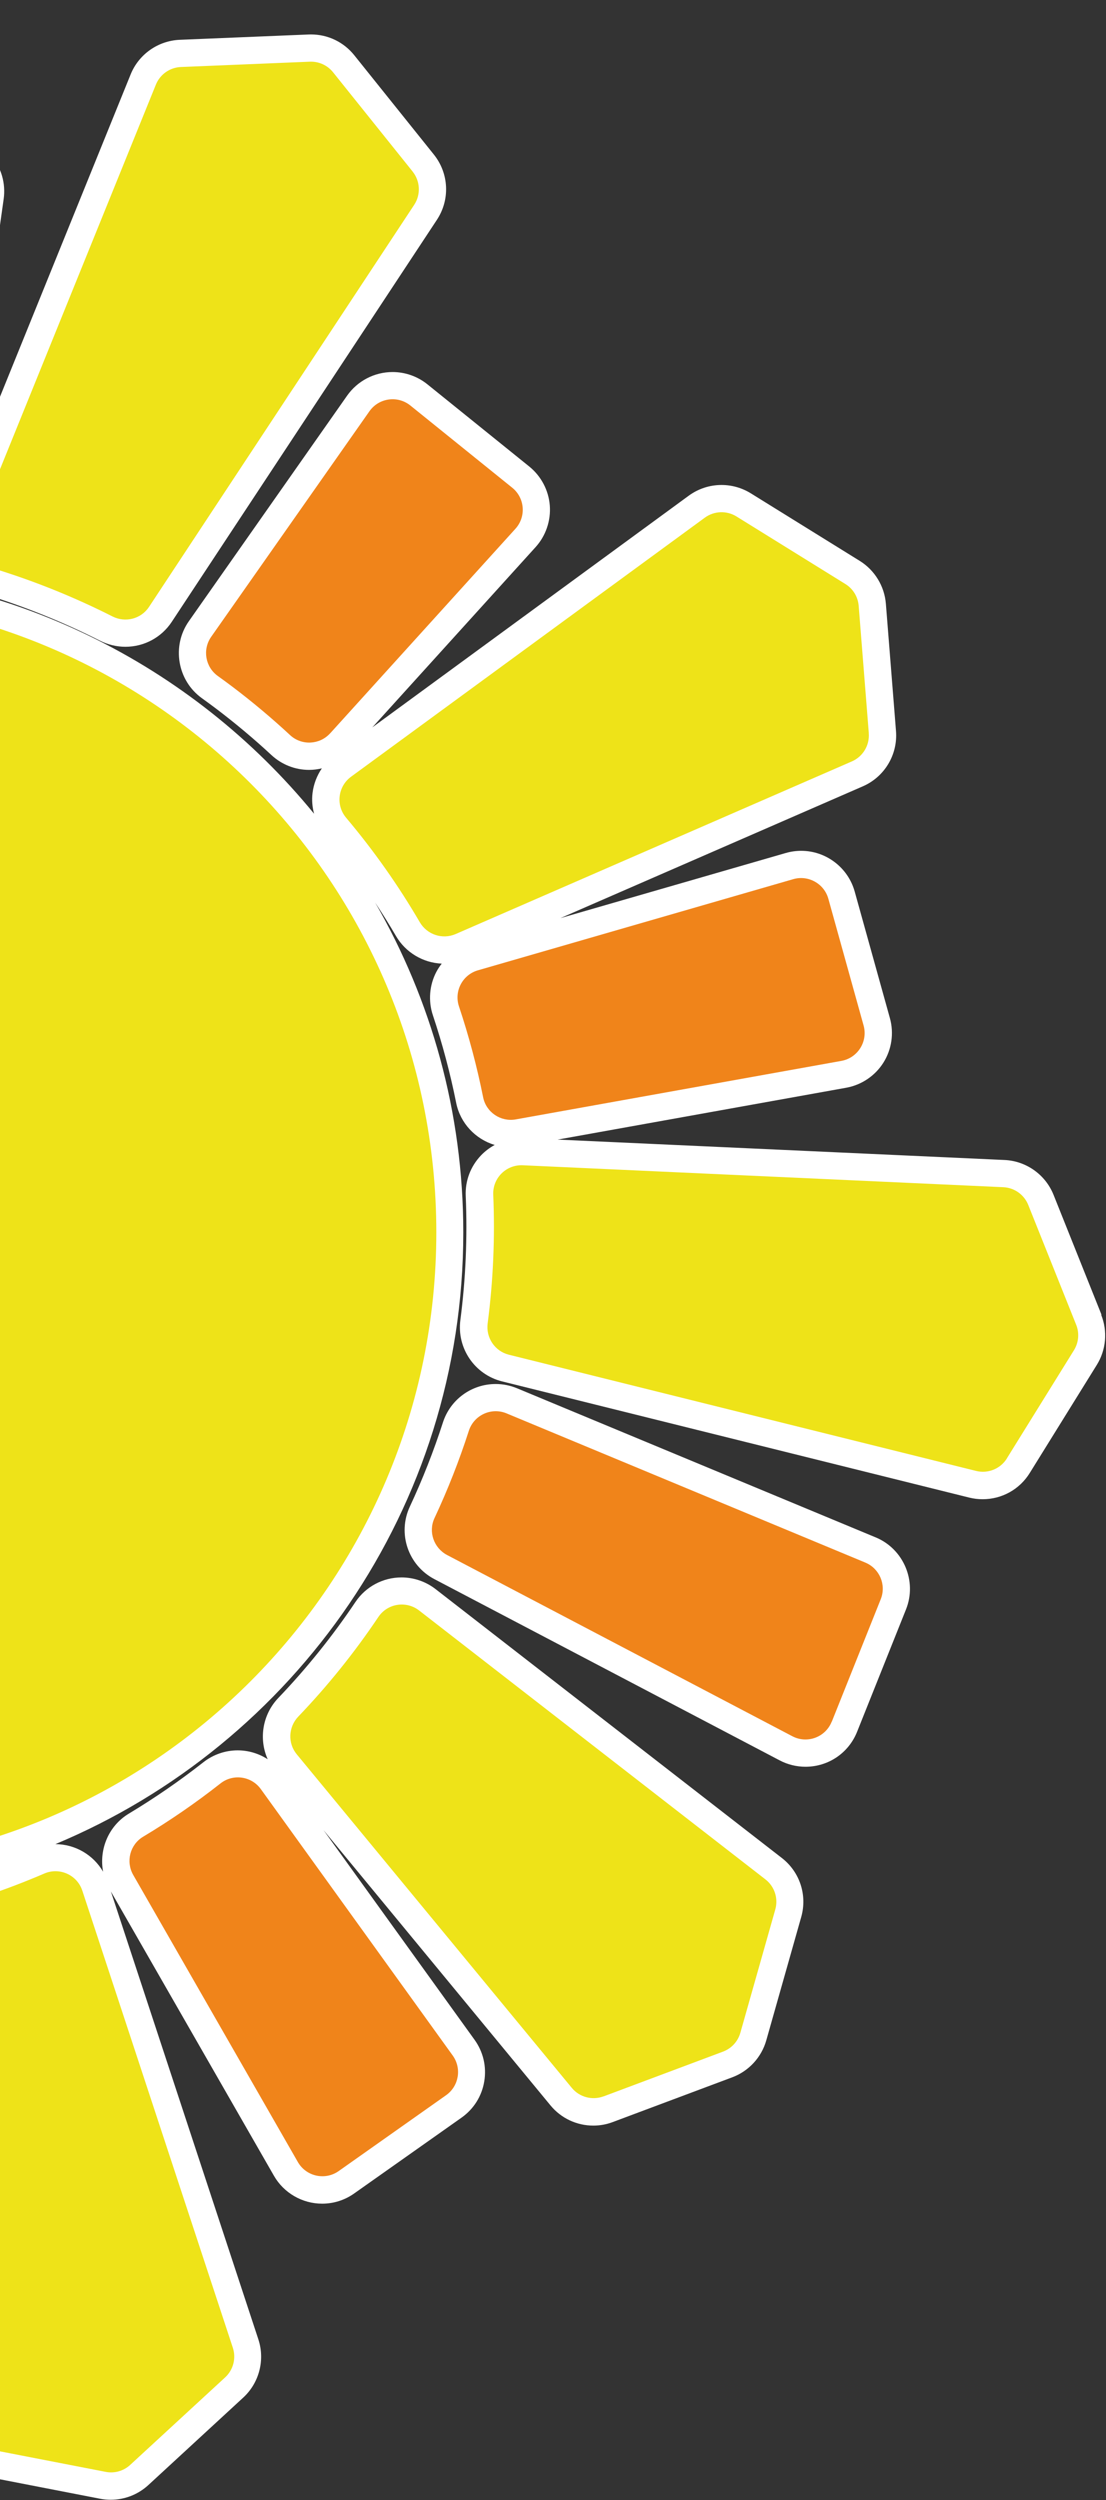 <svg width="567" height="1281" viewBox="0 0 567 1281" fill="none" xmlns="http://www.w3.org/2000/svg">
<rect x="0" y="0" width="567" height="1281" fill="#333333" stroke="none"/>
<path d="M564.678 673.618L540.105 612.211C535.963 601.88 526.097 594.853 514.974 594.364L285.862 583.916L433.81 557.343C441.675 555.924 448.632 551.247 452.891 544.476C457.149 537.705 458.359 529.398 456.218 521.696L438.161 456.799C434.741 444.536 423.478 435.95 410.75 435.95C408.074 435.95 405.421 436.322 402.838 437.067L287.305 470.434L442.326 402.908C453.473 398.069 460.314 386.667 459.336 374.544L454.147 309.321C453.426 300.34 448.423 292.149 440.767 287.402L384.921 252.778C380.406 249.986 375.217 248.497 369.912 248.497C363.815 248.497 358.021 250.405 353.088 253.988L190.876 372.706L274.577 280.328C279.812 274.558 282.465 266.763 281.86 258.991C281.255 251.219 277.416 243.959 271.342 239.05L219.126 196.933C214.076 192.861 207.747 190.627 201.255 190.627C191.97 190.627 183.267 195.165 177.939 202.75L96.821 318.303C87.909 331.008 90.911 348.715 103.523 357.767C105.896 359.466 108.27 361.211 110.62 362.979C120.463 370.425 130.097 378.476 139.195 386.923C144.454 391.786 151.295 394.485 158.462 394.485C160.673 394.485 162.86 394.206 165.001 393.694C162.464 397.44 160.789 401.745 160.23 406.306C159.788 409.912 160.091 413.519 161.022 416.963C98.729 340.781 4.046 292.056 -101.807 292.056C-195.537 292.056 -280.494 330.24 -341.972 391.879C-338.83 383.525 -339.714 373.985 -344.787 366.283C-340.878 368.238 -336.527 369.332 -332.036 369.332C-325.59 369.332 -319.261 367.098 -314.211 363.049C-302.227 353.416 -289.499 344.434 -276.398 336.383C-263.437 328.425 -259.086 311.741 -266.485 298.385L-363.333 123.52C-368.359 114.468 -377.9 108.837 -388.255 108.837C-394.095 108.837 -399.703 110.606 -404.52 113.956L-459.948 152.583C-472.653 161.425 -475.934 179.063 -467.255 191.884L-370.547 334.754L-503.648 173.338C-509.07 166.753 -517.075 162.984 -525.614 162.984C-529.221 162.984 -532.758 163.659 -536.109 164.985L-596.726 189.045C-605.103 192.372 -611.456 199.562 -613.759 208.265L-630.56 272.254C-633.399 283.028 -629.629 294.522 -620.996 301.573L-429.744 457.218C-424.671 461.336 -418.296 463.617 -411.78 463.617C-404.311 463.617 -397.283 460.662 -392.024 455.589C-417.504 497.449 -434.142 545.244 -439.424 596.365C-438.842 582.916 -447.731 570.723 -460.949 567.442L-675.935 513.807C-678.192 513.249 -680.519 512.97 -682.823 512.97C-692.503 512.97 -701.439 517.81 -706.698 525.931L-742.323 580.798C-747.233 588.361 -748.257 597.901 -745.092 606.347L-721.916 667.847C-717.797 678.76 -707.605 685.997 -695.947 686.276L-470.605 691.558C-462.88 691.558 -455.364 688.347 -450.035 682.762C-444.706 677.178 -441.844 669.569 -442.193 661.867C-443.124 641.251 -442.31 620.425 -439.75 599.949C-440.704 610.326 -441.239 620.844 -441.239 631.478C-441.239 818.629 -288.987 970.876 -101.831 970.876C-73.744 970.876 -46.449 967.433 -20.317 960.964C-27.903 963.291 -35.559 965.385 -43.238 967.223C-54.989 970.039 -63.413 979.765 -64.925 991.213C-68.997 980.463 -79.352 972.901 -91.499 972.901C-91.801 972.901 -92.081 972.901 -92.383 972.901C-95.315 972.994 -98.247 973.04 -101.179 973.064H-103.227C-114.908 973.064 -126.752 972.505 -138.433 971.388C-139.341 971.295 -140.248 971.249 -141.133 971.249C-150.022 971.249 -158.05 975.484 -163.308 982.069C-163.983 979.183 -165.077 976.391 -166.613 973.808C-170.638 967.084 -177.363 962.29 -185.019 960.661C-205.566 956.264 -225.88 950.074 -245.357 942.232C-248.777 940.86 -252.384 940.162 -256.084 940.162C-261.506 940.162 -266.695 941.697 -271.139 944.466C-271.139 942.465 -271.372 940.464 -271.837 938.509C-273.536 930.994 -278.306 924.409 -284.915 920.453C-298.155 912.495 -311 903.63 -323.123 894.089C-328.103 890.18 -334.316 888.04 -340.645 888.04C-343.81 888.04 -346.905 888.575 -349.813 889.552C-348.79 887.039 -348.091 884.41 -347.789 881.664C-346.975 873.752 -349.534 865.818 -354.816 859.884C-368.918 844.015 -381.739 826.866 -392.885 808.902C-398.144 800.432 -407.219 795.36 -417.155 795.36C-420.716 795.36 -424.159 796.058 -427.44 797.338C-423.578 794.592 -420.39 790.916 -418.272 786.588C-414.805 779.467 -414.479 771.137 -417.365 763.761C-422.973 749.427 -427.743 734.605 -431.489 719.69C-434.677 707.078 -446.01 698.283 -459.04 698.283C-460.949 698.283 -462.88 698.469 -464.765 698.864L-660.601 738.956C-668.489 740.562 -675.33 745.472 -679.426 752.406C-683.498 759.34 -684.452 767.717 -682.055 775.395L-661.787 839.85C-658.041 851.763 -647.128 859.768 -634.632 859.768C-631.863 859.768 -629.117 859.372 -626.464 858.558L-437.26 801.875L-652.456 903.467C-663.672 908.772 -670.141 920.593 -668.536 932.879L-660.135 997.542C-658.972 1006.48 -653.573 1014.41 -645.685 1018.79L-587.814 1050.8C-583.602 1053.13 -578.832 1054.36 -574.038 1054.36C-567.872 1054.36 -562.008 1052.43 -557.051 1048.73L-374.758 913.263L-470.117 1029.72C-475.189 1035.91 -477.423 1043.99 -476.26 1051.9C-475.096 1059.81 -470.629 1066.91 -463.997 1071.37L-408.103 1109C-403.38 1112.16 -397.888 1113.84 -392.234 1113.84C-382.623 1113.84 -373.734 1109.05 -368.452 1101.04L-324.45 1034.26L-387.417 1149.44C-393.234 1160.1 -391.652 1173.29 -383.484 1182.27L-339.412 1230.63C-334.037 1236.54 -326.358 1239.91 -318.376 1239.91C-317.376 1239.91 -316.398 1239.86 -315.398 1239.75L-250.057 1232.88C-238.446 1231.67 -228.882 1223.62 -225.671 1212.41L-171.755 1024.37L-181.296 1138.34C-181.947 1146.11 -179.341 1153.91 -174.129 1159.7C-168.916 1165.52 -161.47 1168.96 -153.675 1169.15L-86.612 1170.89H-85.868C-78.165 1170.89 -70.673 1167.71 -65.344 1162.15C-59.922 1156.51 -57.106 1149.09 -57.432 1141.27L-62.319 1021.42L-35.513 1243.38C-34.023 1255.69 -24.855 1265.55 -12.662 1267.9L51.353 1280.33C53.144 1280.68 54.959 1280.84 56.774 1280.84C63.941 1280.84 70.783 1278.16 76.065 1273.3L124.698 1228.49C132.889 1220.95 135.937 1209.22 132.447 1198.65L56.844 969.155L140.428 1114.82C145.478 1123.64 154.948 1129.13 165.14 1129.13C171.027 1129.13 176.705 1127.34 181.545 1123.92L236.601 1085.06C242.86 1080.64 247.002 1074.05 248.259 1066.49C249.516 1058.93 247.747 1051.36 243.279 1045.15L165.838 937.695L282.209 1078.77C287.631 1085.36 295.636 1089.13 304.176 1089.13C307.596 1089.13 310.947 1088.52 314.158 1087.31L375.427 1064.37C383.874 1061.21 390.366 1054.16 392.832 1045.48L410.75 982.255C413.938 971.039 410.028 959.149 400.814 952.005L223.291 814.231C218.311 810.368 212.121 808.251 205.839 808.251C196.345 808.251 187.526 812.951 182.243 820.816C170.539 838.268 157.229 854.812 142.709 869.983C134.494 878.569 132.61 891.064 137.24 901.419C132.703 898.487 127.351 896.858 121.836 896.858C115.507 896.858 109.27 899.022 104.291 902.932C92.167 912.449 79.299 921.314 66.059 929.272C55.634 935.531 50.701 947.654 52.865 959.056C47.862 950.446 38.624 944.955 28.386 944.908C151.062 893.717 237.508 772.533 237.508 631.524C237.508 570.002 221.057 512.272 192.319 462.453C196.042 468.084 199.626 473.808 203.023 479.626C207.933 488.026 216.822 493.331 226.455 493.75C225.432 495.076 224.501 496.472 223.71 497.961C220.126 504.779 219.475 512.877 221.918 520.183C226.804 534.819 230.83 549.897 233.855 565.045C235.949 575.516 243.745 583.707 253.611 586.662C251.051 588.058 248.678 589.827 246.63 591.967C241.232 597.622 238.416 605.021 238.765 612.816C239.673 634.014 238.742 655.421 236.019 676.387C234.134 690.79 243.326 704.286 257.357 707.799L496.87 767.344C499.127 767.903 501.431 768.182 503.735 768.182C513.647 768.182 522.699 763.156 527.912 754.733L562.304 699.33C567.051 691.674 567.889 682.111 564.538 673.734L564.678 673.618Z" fill="white"/>
<path d="M448.958 787.751L265.06 711.336C261.569 709.894 257.893 709.149 254.146 709.149C241.743 709.149 230.853 717.084 227.06 728.881C222.337 743.517 216.636 758.014 210.12 771.952C203.675 785.727 209.213 802.061 222.709 809.135L399.72 902.001C403.792 904.141 408.353 905.258 412.937 905.258C424.665 905.258 435.043 898.231 439.394 887.341L464.479 824.609C470.227 810.229 463.269 793.708 448.981 787.751H448.958Z" fill="white"/>
<path d="M-99.597 291.428H-97.619C-82.843 291.428 -67.927 292.312 -53.267 294.08C-52.15 294.22 -50.987 294.29 -49.87 294.29C-40.725 294.29 -32.441 289.822 -27.205 282.888C-26.74 285.168 -26.042 287.425 -25.041 289.566C-21.621 296.756 -15.315 302.201 -7.705 304.528C12.585 310.741 32.458 318.745 51.329 328.309C55.332 330.333 59.823 331.403 64.29 331.403C73.901 331.403 82.766 326.633 88.049 318.629L223.966 112.653C230.807 102.299 230.178 88.85 222.406 79.17L181.615 28.304C176.193 21.533 168.096 17.647 159.416 17.647C159.02 17.647 158.625 17.647 158.253 17.67L92.167 20.393C81.044 20.858 71.132 27.815 66.966 38.147L-18.945 250.032L1.882 101.95C2.998 94.038 0.695 85.964 -4.401 79.821C-9.497 73.678 -17.013 69.932 -24.995 69.56L-92.29 66.465C-92.732 66.465 -93.174 66.442 -93.617 66.442C-108.998 66.442 -121.493 78.495 -122.052 93.876L-128.125 262.016C-128.404 269.811 -125.589 277.187 -120.167 282.818C-114.768 288.426 -107.508 291.497 -99.573 291.497L-99.597 291.428Z" fill="white"/>
<path d="M516.184 747.24L550.576 691.837C552.996 687.928 553.438 683.088 551.716 678.807L527.144 617.4C525.026 612.118 520.023 608.558 514.346 608.302L268.015 597.063C259.521 596.668 252.517 603.625 252.866 612.118C253.797 634.107 252.866 656.166 250.004 678.085C249.05 685.438 253.681 692.349 260.871 694.141L500.384 753.686C506.504 755.198 512.88 752.615 516.207 747.263L516.184 747.24Z" fill="#EEE318"/>
<path d="M445.398 375.637L440.209 310.415C439.837 305.808 437.324 301.666 433.391 299.246L377.544 264.622C372.518 261.504 366.096 261.76 361.325 265.25L179.986 397.975C173.215 402.932 172.028 412.565 177.427 418.987C191.668 435.88 204.28 453.797 215.193 472.505C218.916 478.904 226.781 481.534 233.576 478.602L436.719 390.134C442.396 387.667 445.887 381.85 445.375 375.684L445.398 375.637Z" fill="#EEE318"/>
<path d="M426.433 882.153L451.518 819.42C454.473 812.044 450.936 803.69 443.606 800.642L259.708 724.204C251.889 720.946 242.954 725.065 240.347 733.139C235.461 748.287 229.597 763.226 222.756 777.839C219.475 784.819 222.36 793.149 229.178 796.756L406.189 889.622C413.798 893.624 423.199 890.157 426.387 882.153H426.433Z" fill="#F0841A"/>
<path d="M169.282 375.73L264.245 270.928C269.853 264.738 269.085 255.128 262.593 249.893L210.376 207.776C203.838 202.518 194.227 203.867 189.387 210.731L108.27 326.284C103.709 332.8 105.221 341.758 111.69 346.389C114.157 348.157 116.624 349.972 119.067 351.81C129.468 359.675 139.358 367.982 148.712 376.661C154.623 382.129 163.861 381.687 169.259 375.73H169.282Z" fill="#F0841A"/>
<path d="M442.722 525.419L424.665 460.522C422.501 452.75 414.403 448.236 406.654 450.47L245.024 497.17C237.113 499.451 232.692 507.851 235.298 515.669C240.394 530.933 244.536 546.5 247.677 562.207C249.213 569.932 256.706 574.958 264.431 573.562L431.32 543.592C439.744 542.079 445.026 533.656 442.722 525.419Z" fill="#F0841A"/>
<path d="M-9.846 1254.13L54.168 1266.55C58.706 1267.44 63.36 1266.11 66.757 1262.97L115.413 1218.15C119.602 1214.29 121.138 1208.36 119.369 1202.96L42.208 968.759C39.555 960.685 30.55 956.613 22.731 959.963C2.51 968.666 -18.456 975.623 -39.934 980.766C-47.147 982.487 -51.964 989.282 -51.056 996.635L-21.481 1241.63C-20.736 1247.89 -16.036 1252.94 -9.846 1254.13Z" fill="#EEE318"/>
<path d="M309.411 1074.17L370.68 1051.22C375.008 1049.59 378.289 1046.03 379.545 1041.59L397.463 978.369C399.068 972.668 397.067 966.572 392.39 962.965L214.867 825.191C208.235 820.048 198.648 821.561 193.971 828.518C181.662 846.854 167.909 863.91 152.924 879.546C147.805 884.898 147.432 893.182 152.133 898.883L293.123 1069.79C297.055 1074.56 303.594 1076.31 309.411 1074.14V1074.17Z" fill="#EEE318"/>
<path d="M173.634 1112.42L228.689 1073.56C235.275 1068.91 236.81 1059.79 232.087 1053.22L133.727 916.73C128.91 910.052 119.509 908.702 113.04 913.798C100.381 923.757 87.118 932.878 73.365 941.116C66.617 945.164 64.383 953.89 68.316 960.731L152.691 1107.79C156.95 1115.21 166.653 1117.35 173.634 1112.42Z" fill="#F0841A"/>
<path d="M211.54 87.895L170.748 37.03C167.863 33.423 163.442 31.422 158.834 31.608L92.749 34.331C87.071 34.563 82.045 38.1 79.904 43.382L-12.755 271.905C-15.943 279.77 -11.731 288.705 -3.587 291.195C17.449 297.64 37.949 305.878 57.659 315.86C64.267 319.211 72.342 317.14 76.414 310.95L212.331 104.975C215.798 99.716 215.472 92.828 211.54 87.919V87.895Z" fill="#EEE318"/>
<path d="M-101.761 956.869C77.979 956.869 223.686 811.165 223.686 631.431C223.686 451.697 77.979 305.994 -101.761 305.994C-281.5 305.994 -427.208 451.697 -427.208 631.431C-427.208 811.165 -281.5 956.869 -101.761 956.869Z" fill="#EEE318"/>
</svg>
